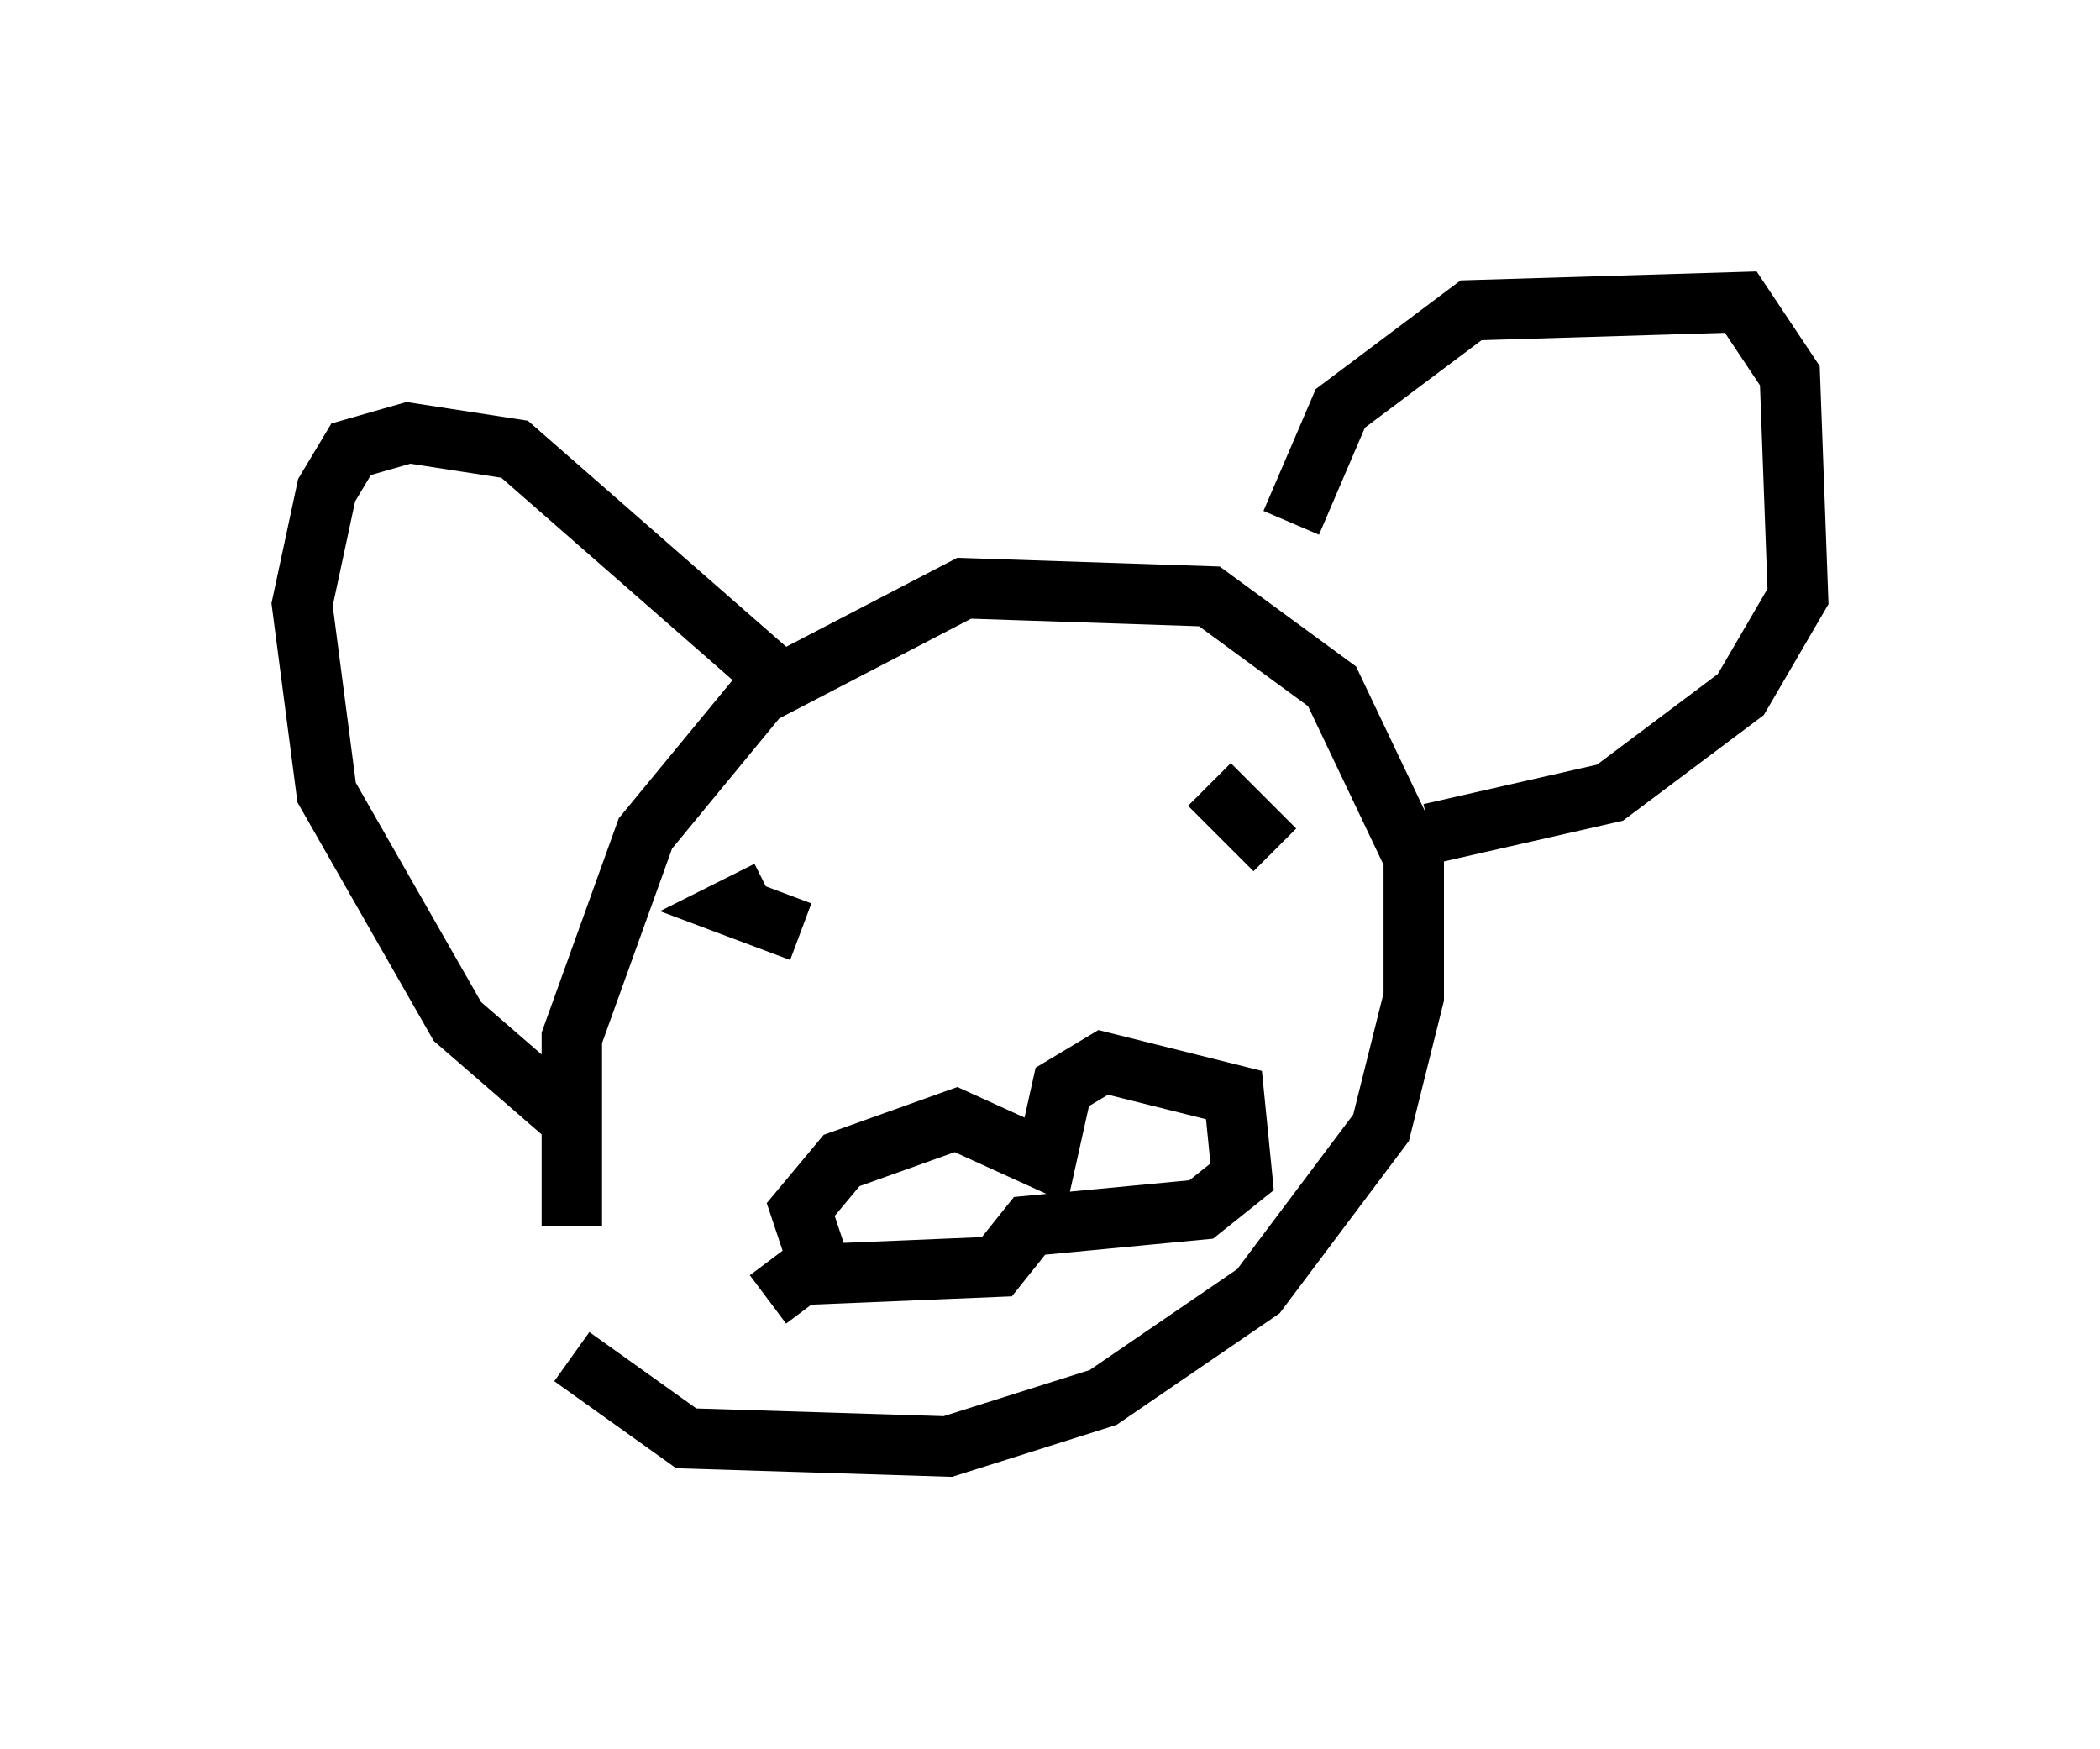 <?xml version="1.0" encoding="utf-8" ?>
<svg baseProfile="full" height="28.944" version="1.1" width="34.763" xmlns="http://www.w3.org/2000/svg" xmlns:ev="http://www.w3.org/2001/xml-events" xmlns:xlink="http://www.w3.org/1999/xlink"><defs /><rect fill="white" height="28.944" width="34.763" x="0" y="0" /><path d="M10.007, 21.103 m-0.541, -0.812 l0.0, -3.112 1.218, -3.383 l1.894, -2.3 3.383, -1.759 l4.059, 0.135 2.03, 1.488 l1.353, 2.842 0.0, 2.3 l-0.541, 2.165 -2.03, 2.706 l-2.571, 1.759 -2.571, 0.812 l-4.33, -0.135 -1.894, -1.353 m3.383, -11.231 l-4.33, -3.789 -1.759, -0.271 l-0.947, 0.271 -0.406, 0.677 l-0.406, 1.894 0.406, 3.112 l2.165, 3.789 2.03, 1.759 m11.773, -10.013 l0.812, -1.894 2.165, -1.624 l4.465, -0.135 0.812, 1.218 l0.135, 3.654 -0.947, 1.624 l-2.165, 1.624 -2.977, 0.677 m-10.419, 1.624 l-1.083, -0.406 0.541, -0.271 m8.39, -0.677 l-1.083, -1.083 m-6.495, 7.848 l-0.271, -0.812 0.677, -0.812 l1.894, -0.677 1.488, 0.677 l0.271, -1.218 0.677, -0.406 l2.165, 0.541 0.135, 1.353 l-0.677, 0.541 -2.842, 0.271 l-0.541, 0.677 -3.248, 0.135 l-0.541, 0.406 " fill="none" stroke="black" stroke-width="1" /></svg>